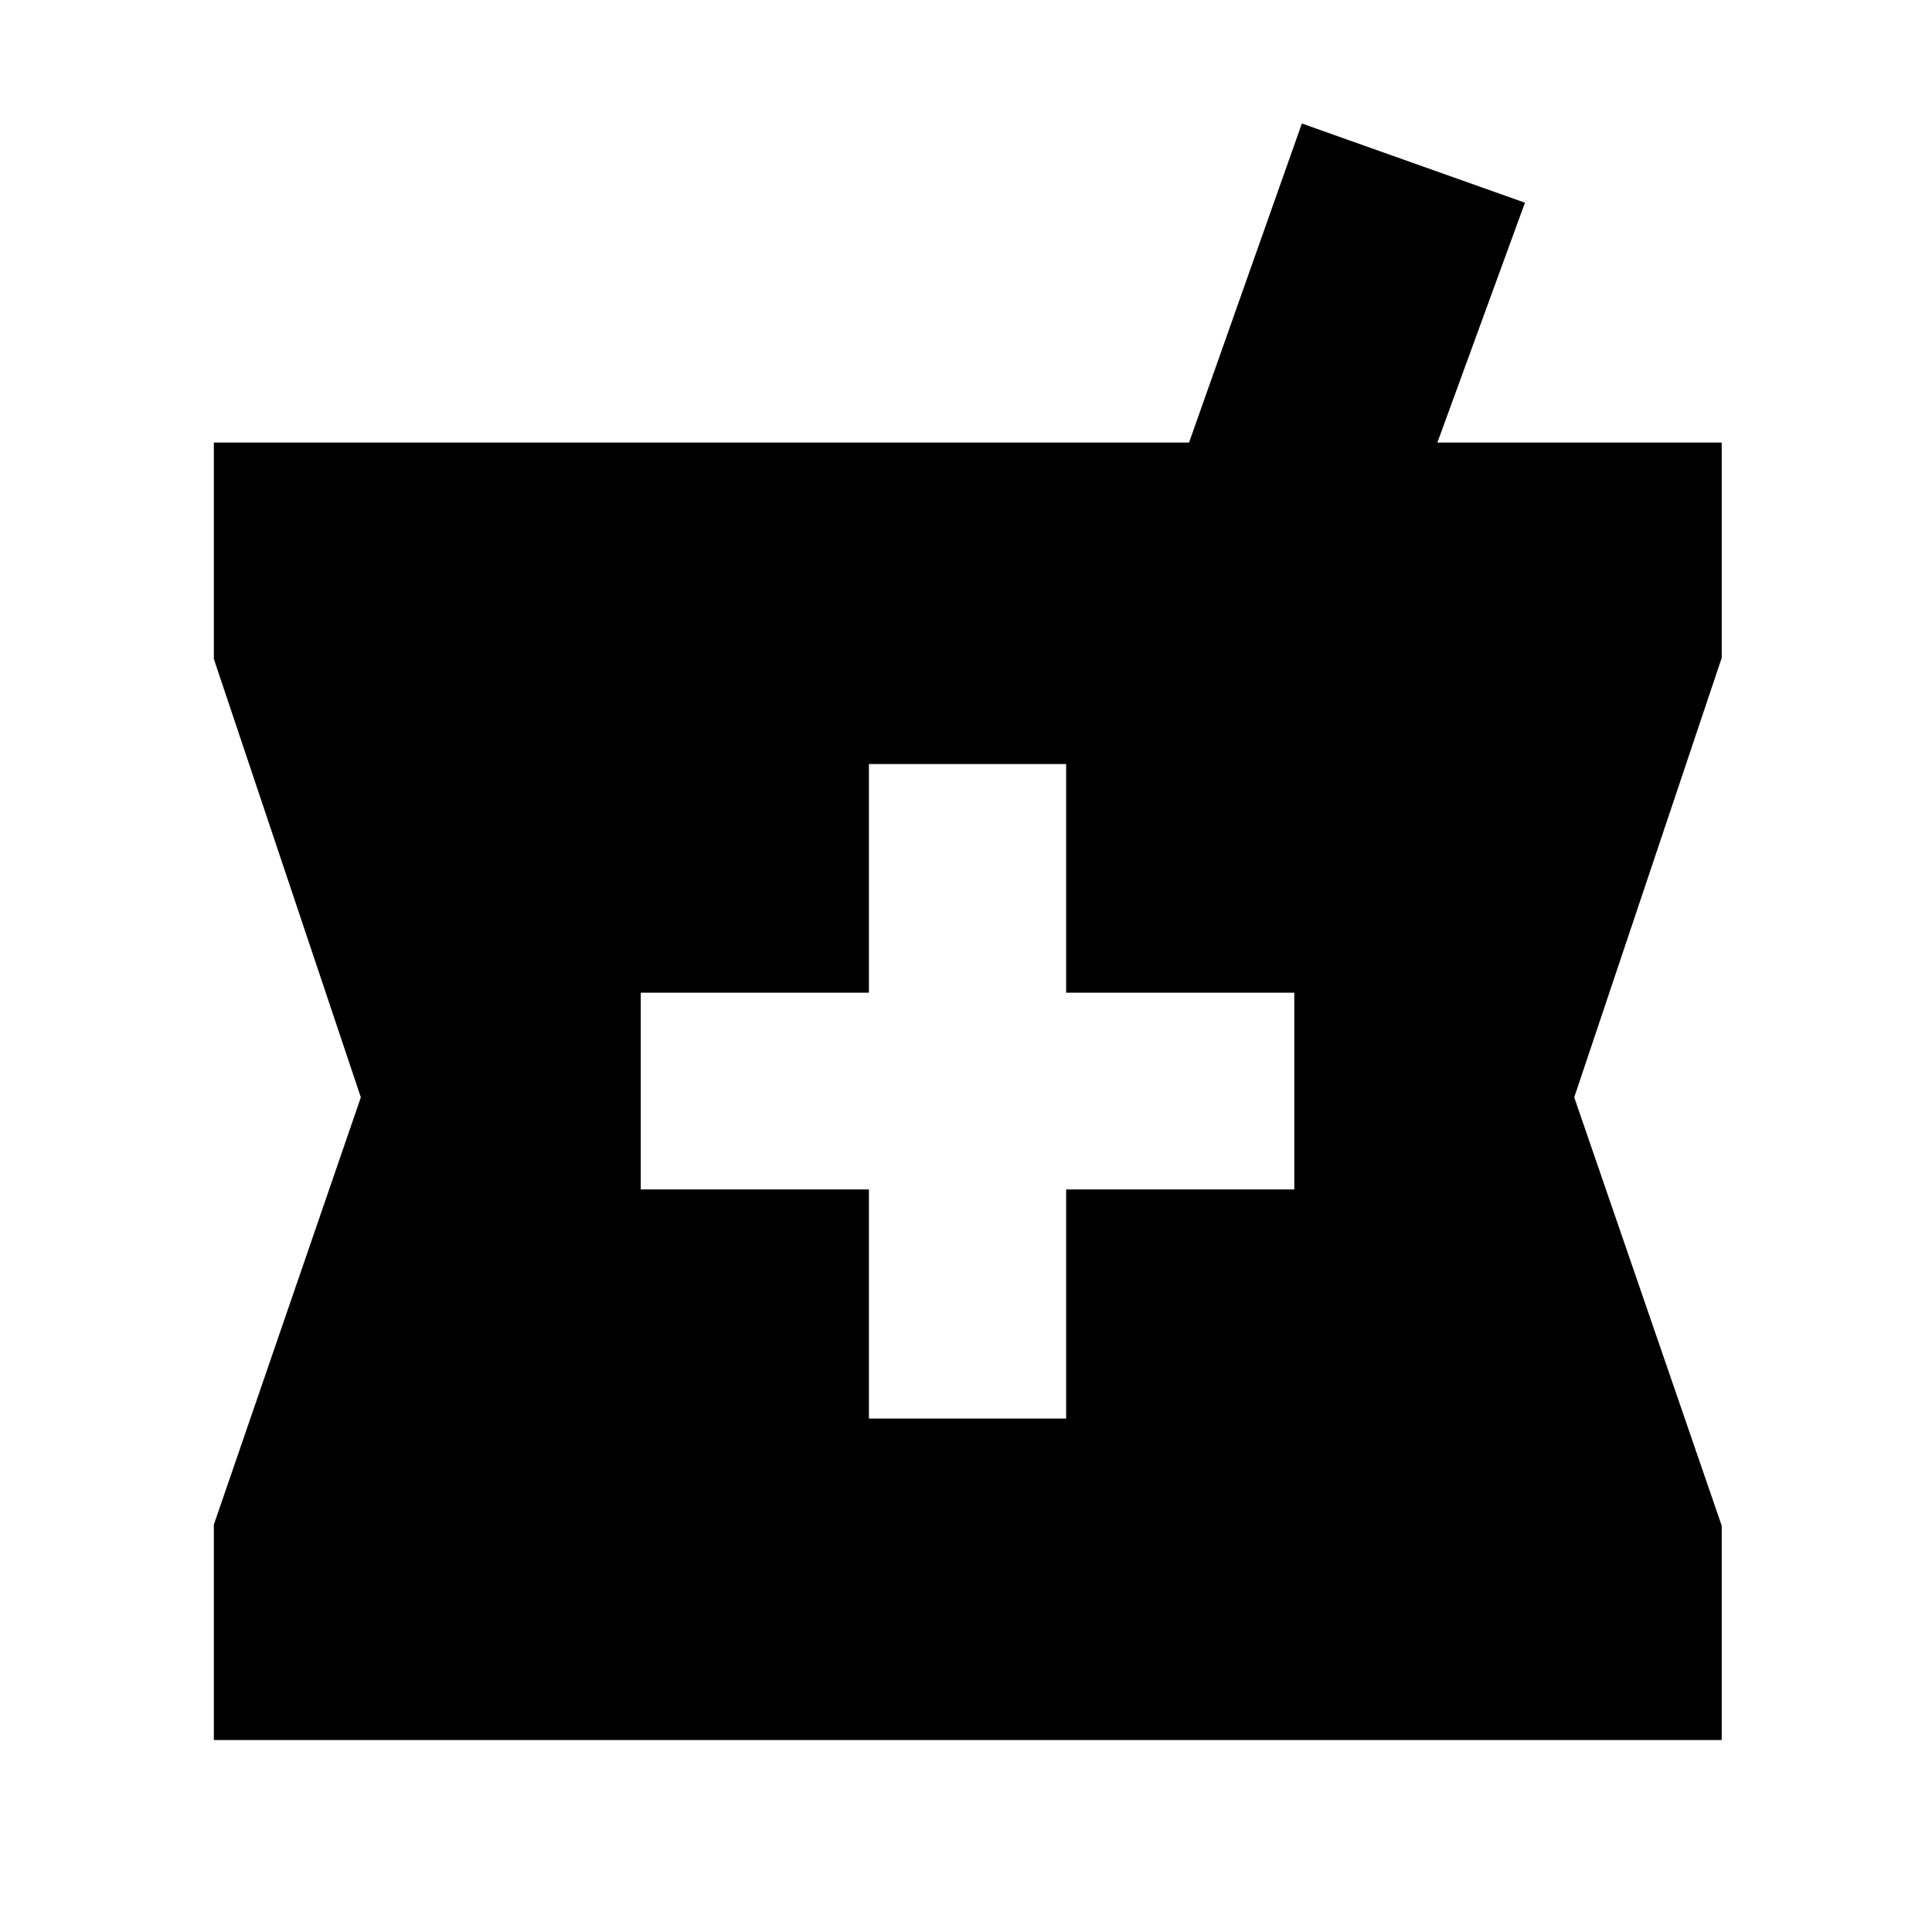 <svg xmlns="http://www.w3.org/2000/svg" height="20" viewBox="0 -960 960 960" width="20"><path d="M106.26-95.39v-107.02l73.04-212.33-73.04-217.83v-107.52h484.57l56.06-158.54 110.85 39.35-43.52 119.19H855.5v107.02l-73.28 218.33 73.28 212.83v106.52H106.26Zm325.5-159.74h98v-113.85h113.37v-97.76H529.76v-113.61h-98v113.61H318.39v97.76h113.37v113.85Z"/></svg>